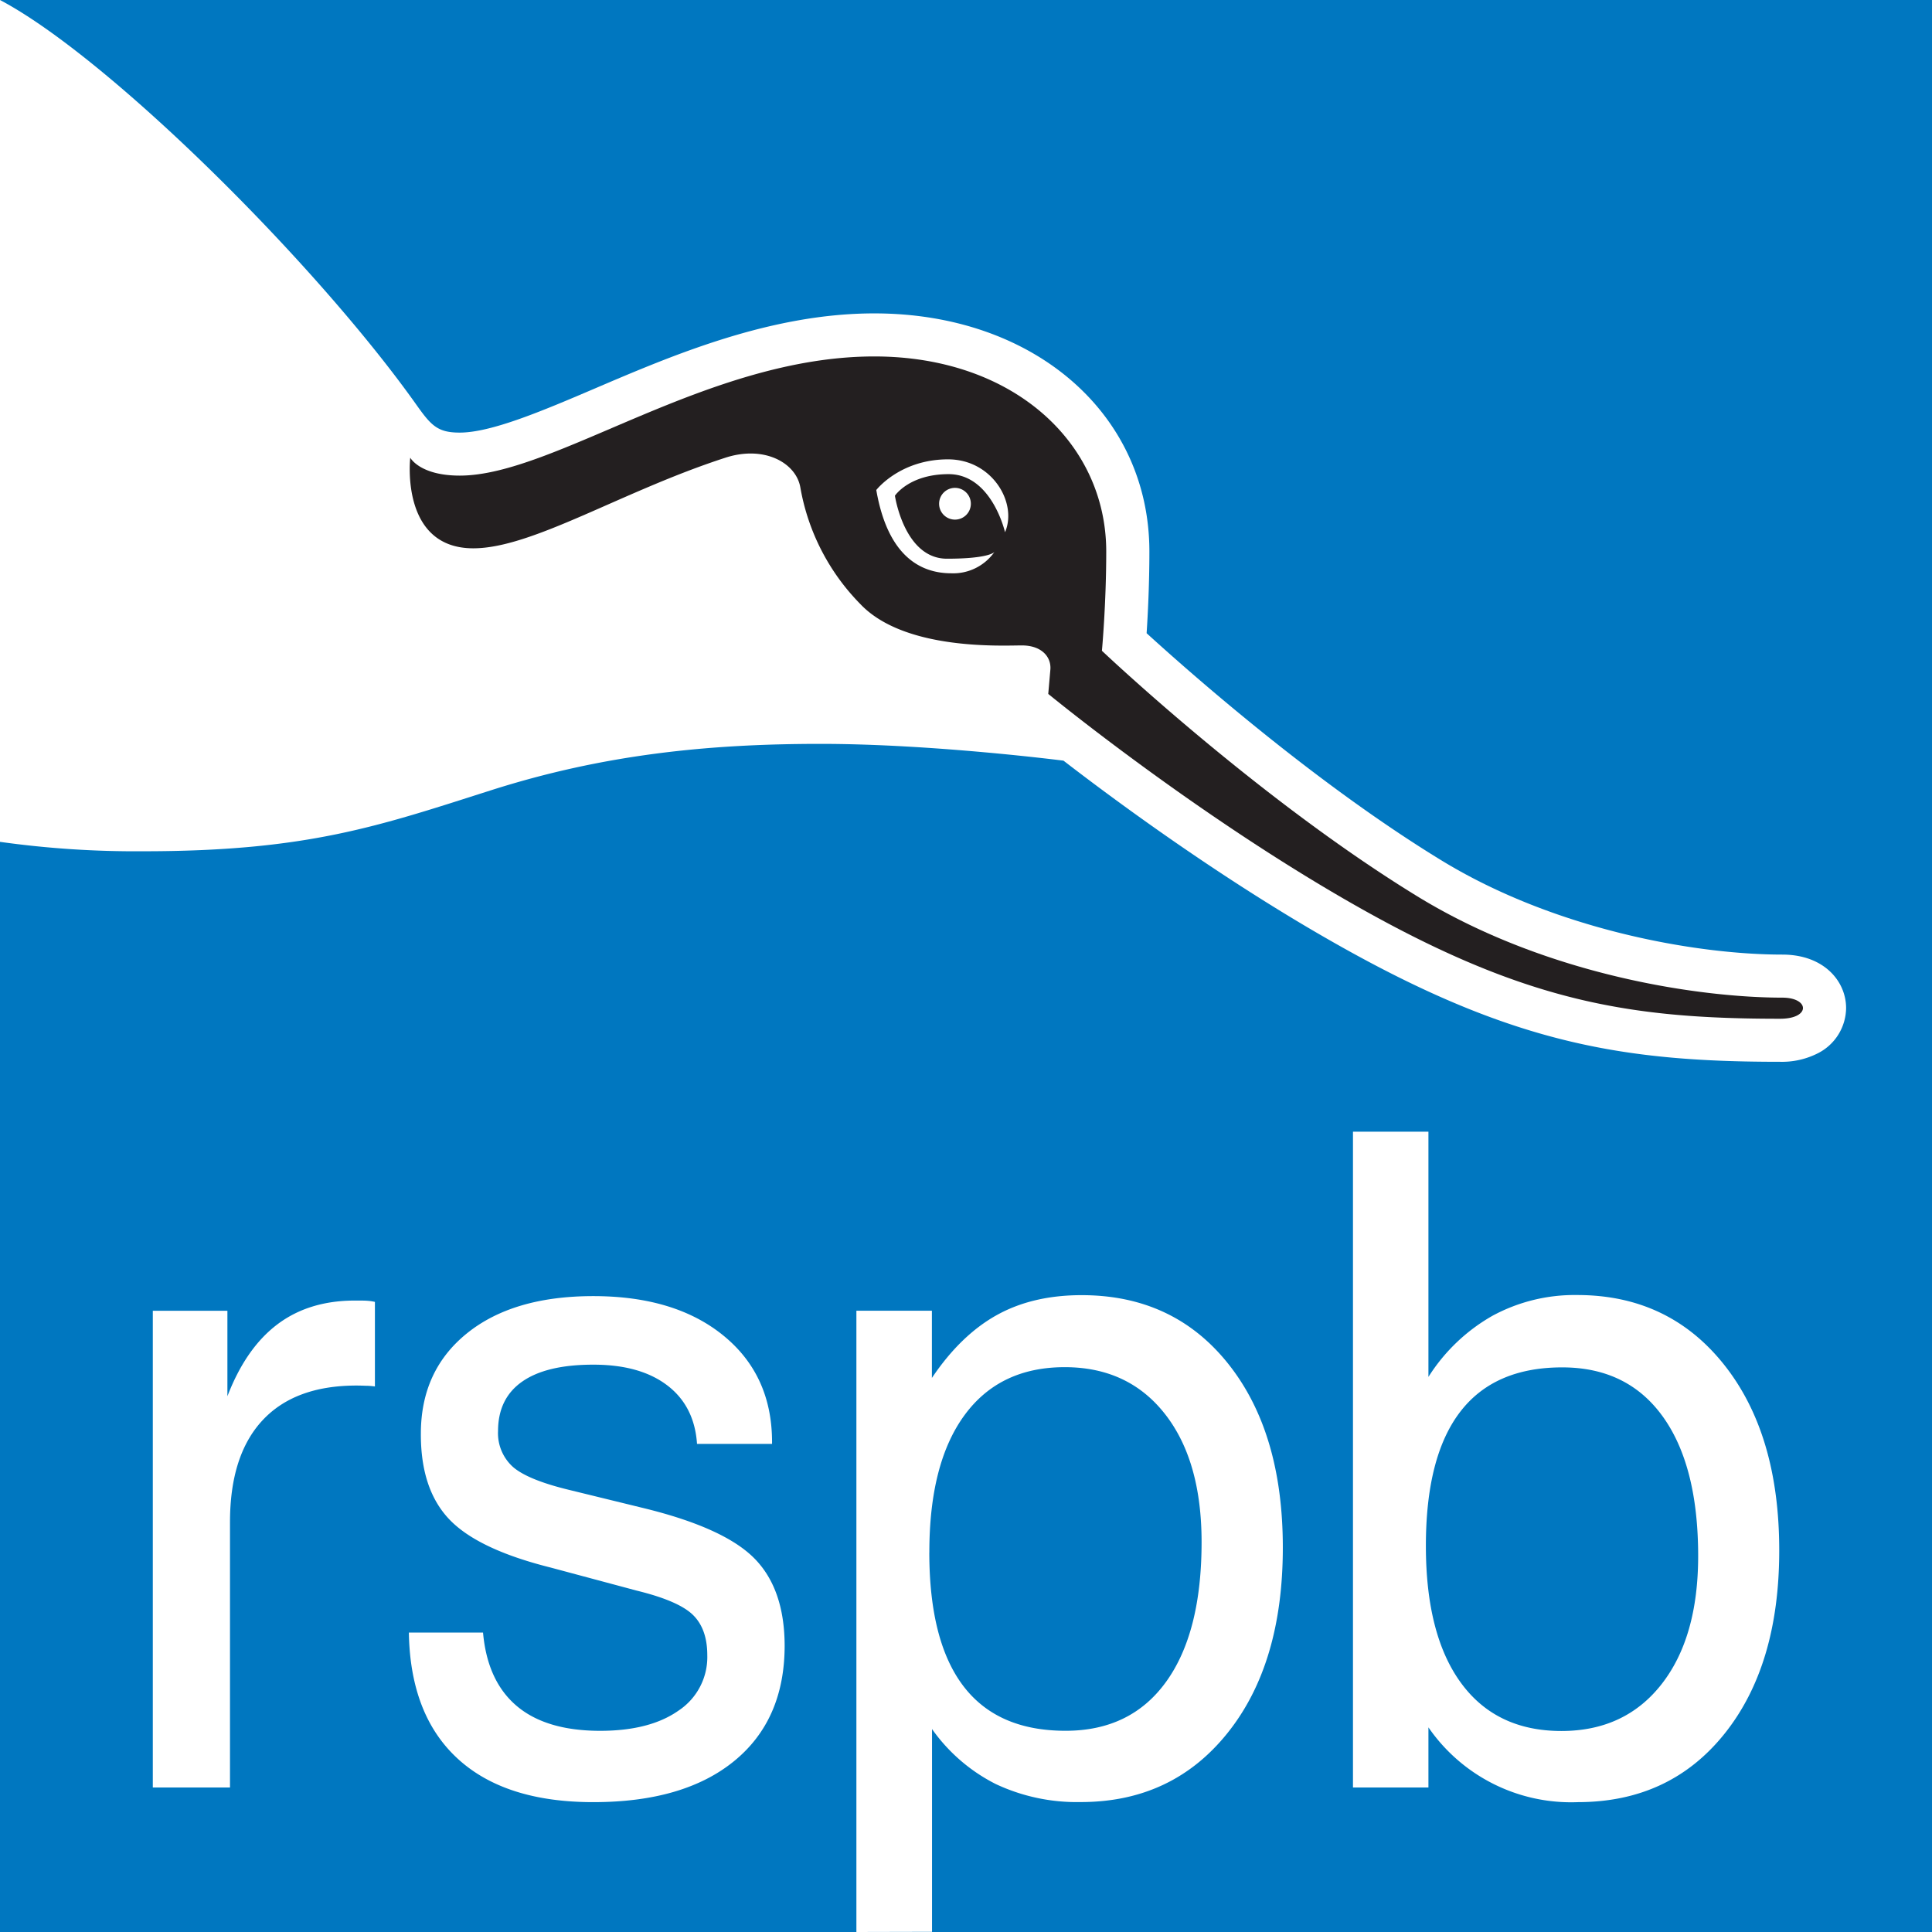 <svg id="Layer_1" data-name="Layer 1" xmlns="http://www.w3.org/2000/svg" viewBox="0 0 447.81 447.81"><defs><style>.cls-1{fill:#0077c0;}.cls-2{fill:#fff;}.cls-3{fill:#231f20;}</style></defs><rect class="cls-1" width="447.81" height="447.81"/><path class="cls-2" d="M73.5,197.69c25.27,13.35,73.33,61.11,96.55,93.87,3.42,4.82,4.93,6.4,10,6.4,7.25,0,18.93-4.92,31.11-10.13,18.23-7.8,40.91-17.5,65-17.5,36.94,0,63.75,23.22,63.75,55.2,0,7.54-.35,14.49-.64,18.93,9.8,8.94,39.05,34.8,68.46,52.73,26.34,16.06,59,21.76,78.89,21.76,9.7,0,14.78,6.23,14.78,12.39a11.89,11.89,0,0,1-6.6,10.51,18.31,18.31,0,0,1-8.67,1.95c-35.78,0-61.22-4.06-100.92-26.2C358.41,402.67,333.27,384.23,320,374c0,0-30.21-3.89-56.29-3.89s-50.35,2.45-76.42,10.76S144.71,395,106.74,395a226.57,226.57,0,0,1-33.24-2.18Z" transform="translate(-73.5 -197.69)"/><path class="cls-3" d="M168.59,303.78s2.2,4.15,11.48,4.15c22,0,57.45-27.62,96.07-27.62,32.26,0,53.77,20.05,53.77,45.22,0,12.22-1,23-1,23s36.31,34.48,73.57,57.2C432.58,424,468,428.93,486.6,428.93c6.36,0,6.6,4.89-.49,4.89-34,0-57.93-3.67-96.07-24.93s-73.57-50.36-73.57-50.36.24-2.69.49-5.62-2-5.62-6.6-5.62-27.13,1.22-37.4-9.54A51,51,0,0,1,259,310.62c-1-5.62-8.31-9.78-17.36-6.84-24,7.77-44.73,21-58.42,21C166.14,324.8,168.59,303.78,168.59,303.78Z" transform="translate(-73.5 -197.69)"/><path class="cls-2" d="M304,325.62a11.67,11.67,0,0,1-10,4.95c-7.11,0-14.73-3.93-17.39-19.3,0,0,5.46-7.11,16.63-7.11,10.29,0,16.13,10.16,13.21,16.89,0,0-3.05-13.46-13.08-13.46-9.14,0-12.44,5-12.44,5s2.15,14.6,12.06,14.6S304,325.62,304,325.62Z" transform="translate(-73.5 -197.69)"/><path class="cls-2" d="M298.53,314.45a3.68,3.68,0,1,1-3.68-3.68A3.68,3.68,0,0,1,298.53,314.45Z" transform="translate(-73.5 -197.69)"/><path class="cls-2" d="M108.92,612V501.51h17.29v19.81q4.28-11.15,11.58-16.66t17.94-5.52c1.32,0,2.28,0,2.88.05a11,11,0,0,1,1.79.26v19.6q-.69-.1-1.59-.15c-.6,0-1.49-.06-2.68-.06q-14.32,0-21.82,8.1t-7.5,23.57V612Z" transform="translate(-73.5 -197.69)"/><path class="cls-2" d="M168.27,576.1h17.19q1,11.24,7.8,17t19.33,5.77q11.53,0,18.19-4.69a14.88,14.88,0,0,0,6.66-12.84q0-6.09-3.33-9.34t-13-5.62l-20-5.36q-16.89-4.23-23.5-11.2T171.05,530q0-14.64,10.68-23.26T211,498.11q19,0,30.22,9.18t11.23,24.65v.42H235.06q-.6-8.77-6.91-13.57T211,514q-10.83,0-16.44,3.91t-5.62,11.46a10.52,10.52,0,0,0,3.53,8.4q3.53,3,13.17,5.31l17.29,4.23q18.48,4.55,25.44,11.61t7,20.17q0,17.22-11.68,26.77T211,615.4q-20.48,0-31.45-10.11T168.27,576.1Z" transform="translate(-73.5 -197.69)"/><path class="cls-2" d="M272,645.5v-144H289.5v15.58q6.66-9.9,15-14.55t19.73-4.64q21.27,0,33.94,15.89t12.67,42.6q0,27-12.82,43t-34,16a44.14,44.14,0,0,1-19.73-4.18,40.35,40.35,0,0,1-14.76-12.74v47Zm16.9-88q0,20.63,7.9,31t23.7,10.36q15.11,0,23.31-11.39t8.2-32.34q0-18.88-8.5-29.71t-23.21-10.84q-15.1,0-23.25,11.14T288.91,557.53Z" transform="translate(-73.5 -197.69)"/><path class="cls-2" d="M387.1,612V460h17.49v56.84a42.19,42.19,0,0,1,14.86-14.18,39.94,39.94,0,0,1,19.63-4.8q21.17,0,34,16.1t12.82,43.12q0,26.61-12.67,42.45T439.28,615.4a40.17,40.17,0,0,1-34.69-17.33V612ZM404,556q0,20.64,8.14,31.77t23.26,11.14q14.72,0,23.21-10.83t8.5-29.71q0-20.94-8.2-32.34t-23.31-11.4q-15.8,0-23.7,10.37T404,556Z" transform="translate(-73.5 -197.69)"/></svg>